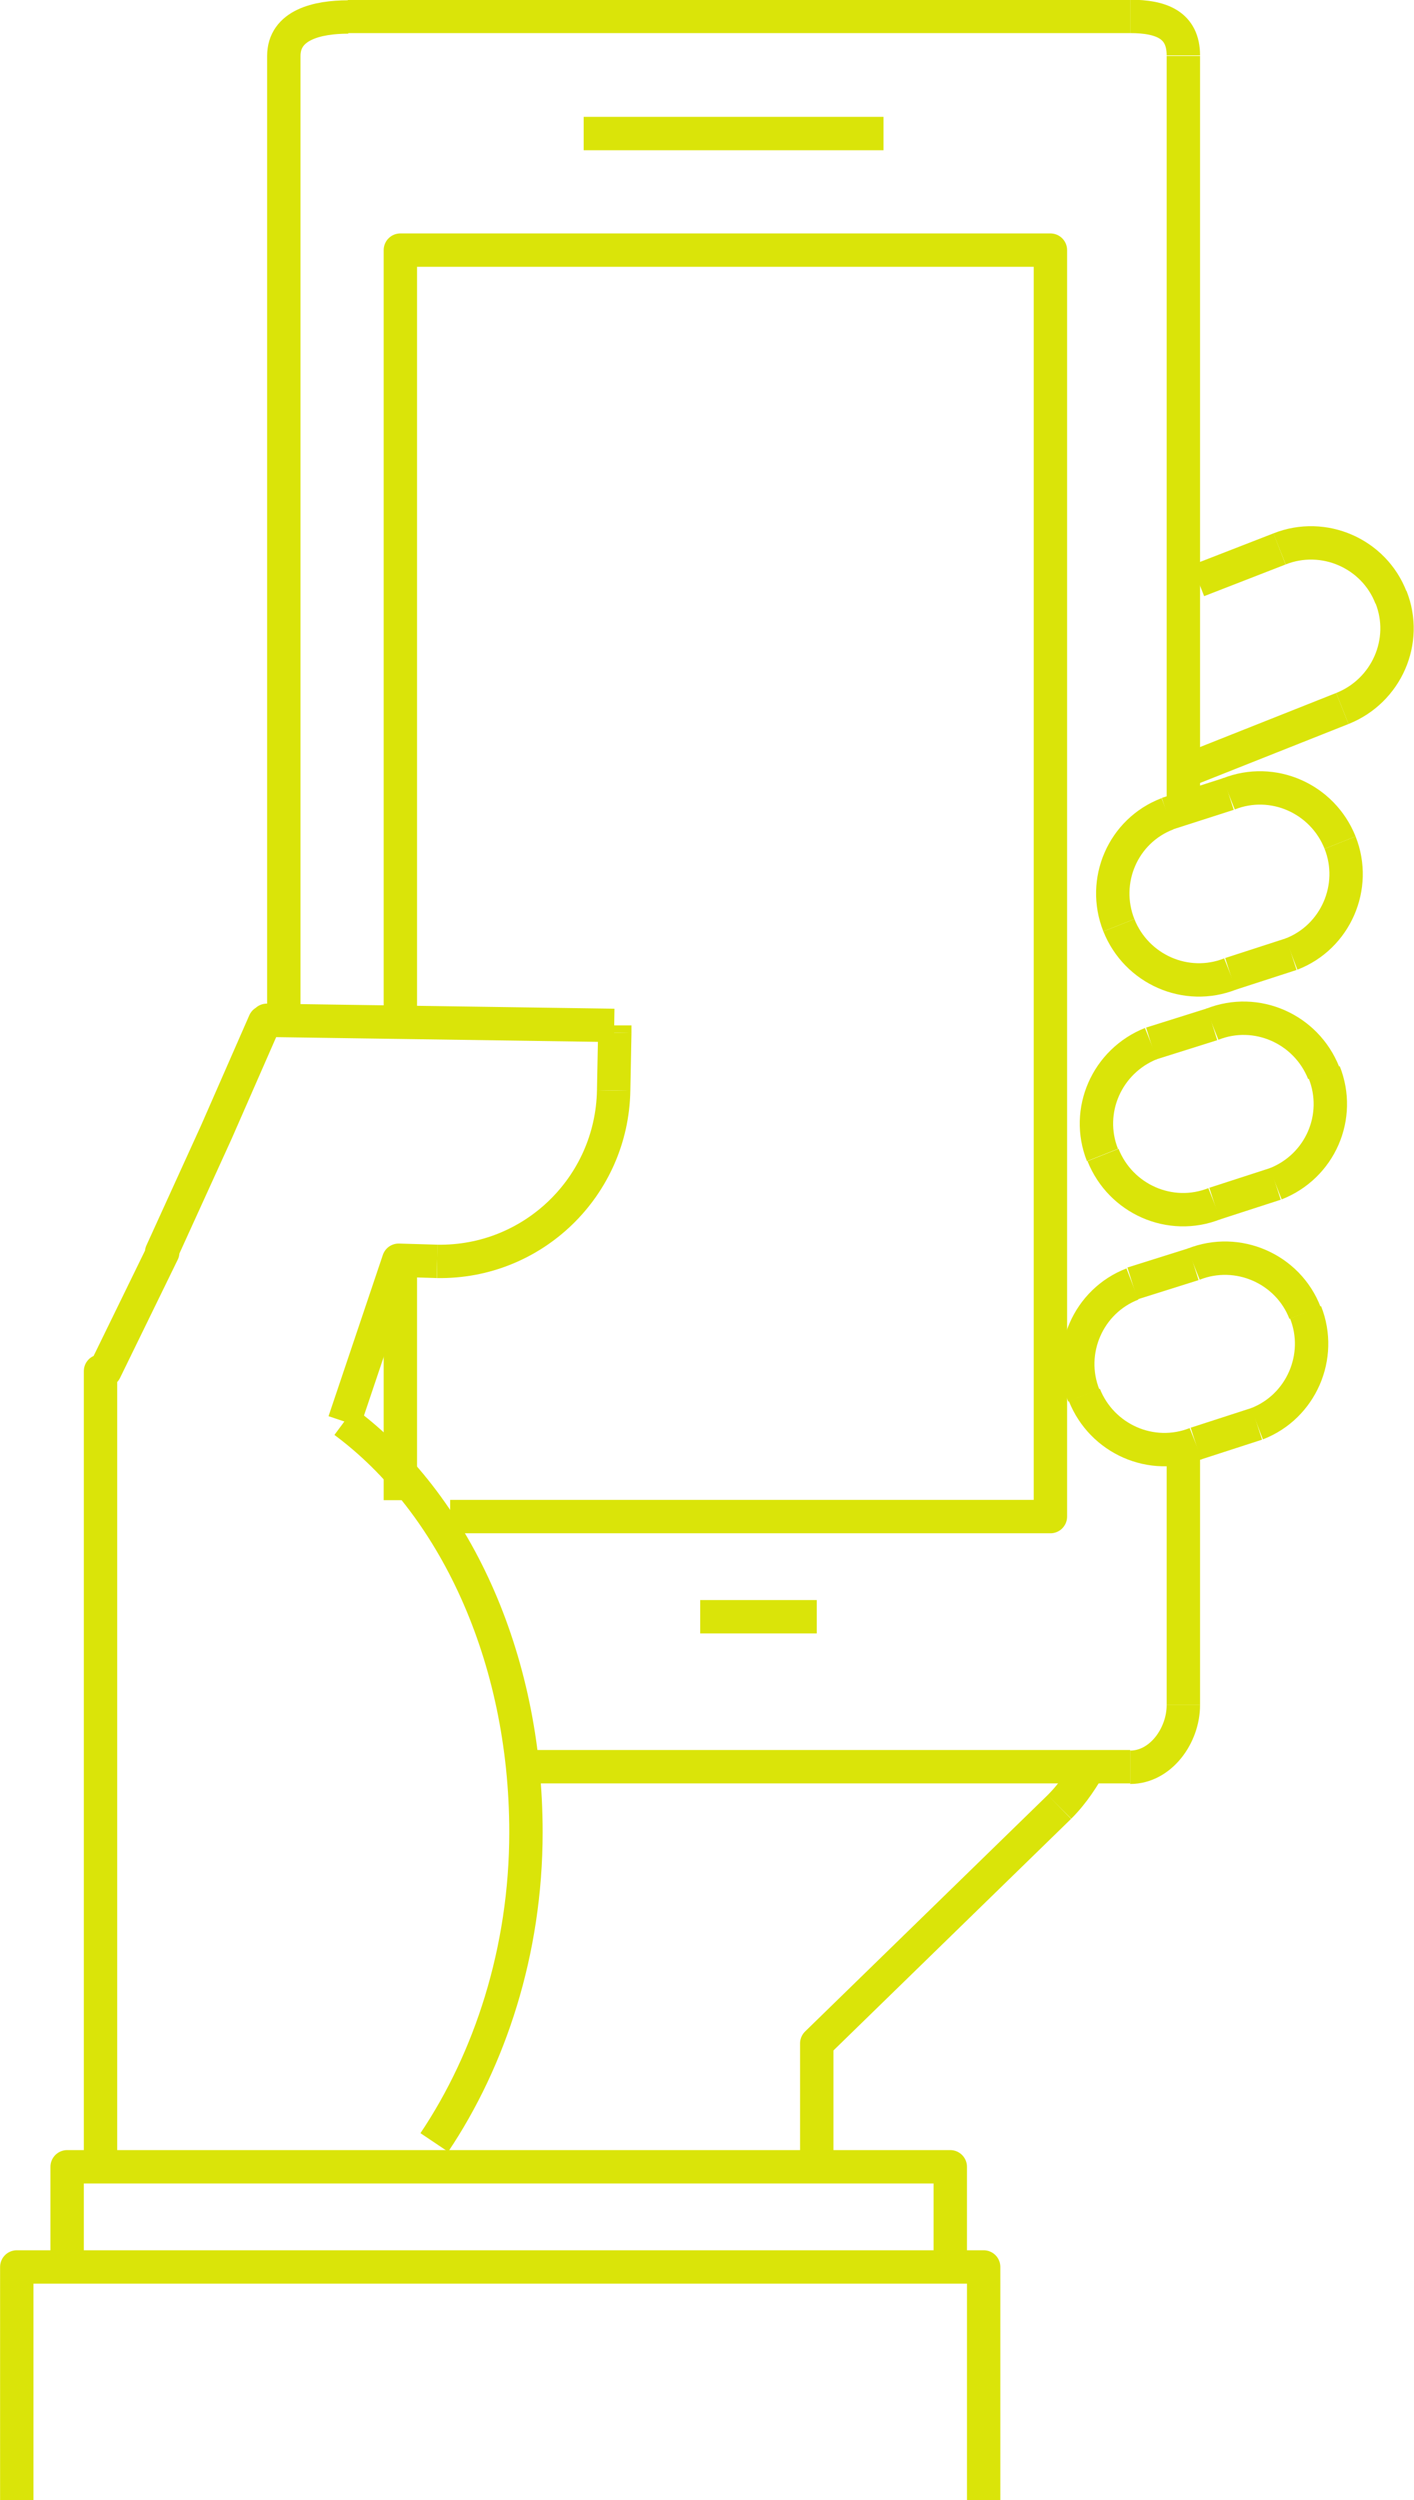 <?xml version="1.0" encoding="UTF-8"?>
<!DOCTYPE svg PUBLIC "-//W3C//DTD SVG 1.1//EN" "http://www.w3.org/Graphics/SVG/1.1/DTD/svg11.dtd">
<!-- Creator: CorelDRAW -->
<svg xmlns="http://www.w3.org/2000/svg" xml:space="preserve" width="99px" height="175px" style="shape-rendering:geometricPrecision; text-rendering:geometricPrecision; image-rendering:optimizeQuality; fill-rule:evenodd; clip-rule:evenodd"
viewBox="0 0 2.498 4.418"
 xmlns:xlink="http://www.w3.org/1999/xlink">
 <defs>
  <style type="text/css">
   <![CDATA[
    .str0 {stroke:#DAE409;stroke-width:0.059;stroke-linejoin:round}
    .fil0 {fill:none;fill-rule:nonzero}
   ]]>
  </style>
 </defs>
 <g id="Layer_x0020_1">
  <g id="_230099416">
   <g>
    <polyline id="_230385544" class="fil0 str0" points="1.443,3.8 1.443,3.611 1.872,3.193 "/>
    <path id="_230385472" class="fil0 str0" d="M1.872 3.193c0.025,-0.025 0.041,-0.051 0.058,-0.08"/>
    <line id="_230385400" class="fil0 str0" x1="2.117" y1="1.026" x2="2.261" y2= "0.97" />
    <path id="_230385328" class="fil0 str0" d="M2.261 0.97c0.078,-0.031 0.167,0.008 0.197,0.086"/>
    <path id="_230385256" class="fil0 str0" d="M2.458 1.055c0.031,0.078 -0.008,0.166 -0.086,0.197"/>
    <line id="_230385184" class="fil0 str0" x1="2.372" y1="1.252" x2="2.105" y2= "1.358" />
    <g>
     <line id="_230385112" class="fil0 str0" x1="2.091" y1="2.563" x2="2.091" y2= "3.013" />
     <path id="_230385040" class="fil0 str0" d="M2.091 3.013c0,0.054 -0.04,0.11 -0.094,0.11"/>
     <line id="_230384968" class="fil0 str0" x1="1.997" y1="3.122" x2="0.943" y2= "3.122" />
     <line id="_230384896" class="fil0 str0" x1="0.501" y1="1.797" x2="0.501" y2= "0.099" />
     <path id="_230384824" class="fil0 str0" d="M0.501 0.099c0,-0.055 0.059,-0.069 0.114,-0.069"/>
     <line id="_230384752" class="fil0 str0" x1="0.614" y1="0.029" x2="1.997" y2= "0.029" />
     <path id="_230384680" class="fil0 str0" d="M1.997 0.029c0.055,0 0.094,0.015 0.094,0.069"/>
     <line id="_230384608" class="fil0 str0" x1="2.091" y1="0.099" x2="2.091" y2= "1.414" />
     <line id="_230384536" class="fil0 str0" x1="0.707" y1="2.651" x2="0.707" y2= "2.239" />
     <polyline id="_230384464" class="fil0 str0" points="0.707,1.797 0.707,0.442 1.856,0.442 1.856,2.68 0.795,2.68 "/>
     <g>
      <line id="_230384416" class="fil0 str0" x1="1.031" y1="0.236" x2="1.561" y2= "0.236" />
     </g>
     <line id="_230384320" class="fil0 str0" x1="1.237" y1="2.857" x2="1.443" y2= "2.857" />
    </g>
    <path id="_230384200" class="fil0 str0" d="M2.368 1.489c0.031,0.078 -0.008,0.167 -0.086,0.197"/>
    <line id="_230384128" class="fil0 str0" x1="2.282" y1="1.686" x2="2.174" y2= "1.721" />
    <path id="_230384056" class="fil0 str0" d="M2.174 1.721c-0.078,0.031 -0.166,-0.008 -0.197,-0.086"/>
    <path id="_230383984" class="fil0 str0" d="M1.977 1.635c-0.031,-0.078 0.007,-0.167 0.086,-0.197"/>
    <line id="_230383912" class="fil0 str0" x1="2.062" y1="1.438" x2="2.171" y2= "1.403" />
    <path id="_230383840" class="fil0 str0" d="M2.171 1.403c0.078,-0.031 0.166,0.008 0.197,0.086"/>
    <path id="_230383768" class="fil0 str0" d="M2.307 2.319c0.031,0.078 -0.008,0.167 -0.086,0.197"/>
    <line id="_230383696" class="fil0 str0" x1="2.221" y1="2.516" x2="2.113" y2= "2.551" />
    <path id="_230383624" class="fil0 str0" d="M2.113 2.551c-0.078,0.031 -0.166,-0.008 -0.197,-0.086"/>
    <path id="_230383552" class="fil0 str0" d="M1.915 2.466c-0.031,-0.078 0.008,-0.167 0.086,-0.197"/>
    <line id="_230383480" class="fil0 str0" x1="2.001" y1="2.268" x2="2.109" y2= "2.234" />
    <path id="_230383408" class="fil0 str0" d="M2.109 2.234c0.078,-0.031 0.167,0.008 0.197,0.086"/>
    <path id="_230383336" class="fil0 str0" d="M2.34 1.895c0.031,0.078 -0.007,0.166 -0.086,0.197"/>
    <line id="_230383264" class="fil0 str0" x1="2.254" y1="2.092" x2="2.146" y2= "2.127" />
    <path id="_230383192" class="fil0 str0" d="M2.146 2.127c-0.078,0.031 -0.166,-0.008 -0.197,-0.086"/>
    <path id="_230383120" class="fil0 str0" d="M1.948 2.041c-0.031,-0.078 0.008,-0.166 0.086,-0.197"/>
    <line id="_230383048" class="fil0 str0" x1="2.034" y1="1.844" x2="2.142" y2= "1.81" />
    <path id="_230382976" class="fil0 str0" d="M2.142 1.81c0.078,-0.031 0.166,0.008 0.197,0.086"/>
    <path id="_230382904" class="fil0 str0" d="M0.767 3.786c0.098,-0.146 0.162,-0.338 0.162,-0.548 5.84472e-005,-0.312 -0.128,-0.583 -0.321,-0.726"/>
    <polyline id="_230382832" class="fil0 str0" points="0.608,2.512 0.704,2.227 0.772,2.229 "/>
    <path id="_230382760" class="fil0 str0" d="M0.772 2.229c0.169,0.003 0.309,-0.132 0.312,-0.302"/>
    <line id="_230382688" class="fil0 str0" x1="1.084" y1="1.927" x2="1.086" y2= "1.825" />
    <path id="_230382616" class="fil0 str0" d="M1.086 1.825c8.3496e-005,-0.004 -0,-0.009 -0,-0.013"/>
    <polyline id="_230382568" class="fil0 str0" points="1.085,1.812 0.471,1.803 0.469,1.807 0.467,1.806 0.382,2 0.285,2.213 0.287,2.213 0.185,2.422 0.177,2.423 0.177,3.8 "/>
   </g>
   <polyline id="_230099512" class="fil0 str0" points="0.118,3.977 0.118,3.829 1.679,3.829 1.679,3.977 "/>
   <polyline id="_230099464" class="fil0 str0" points="0.029,4.418 0.029,4.006 1.738,4.006 1.738,4.418 "/>
  </g>
 </g>
</svg>
